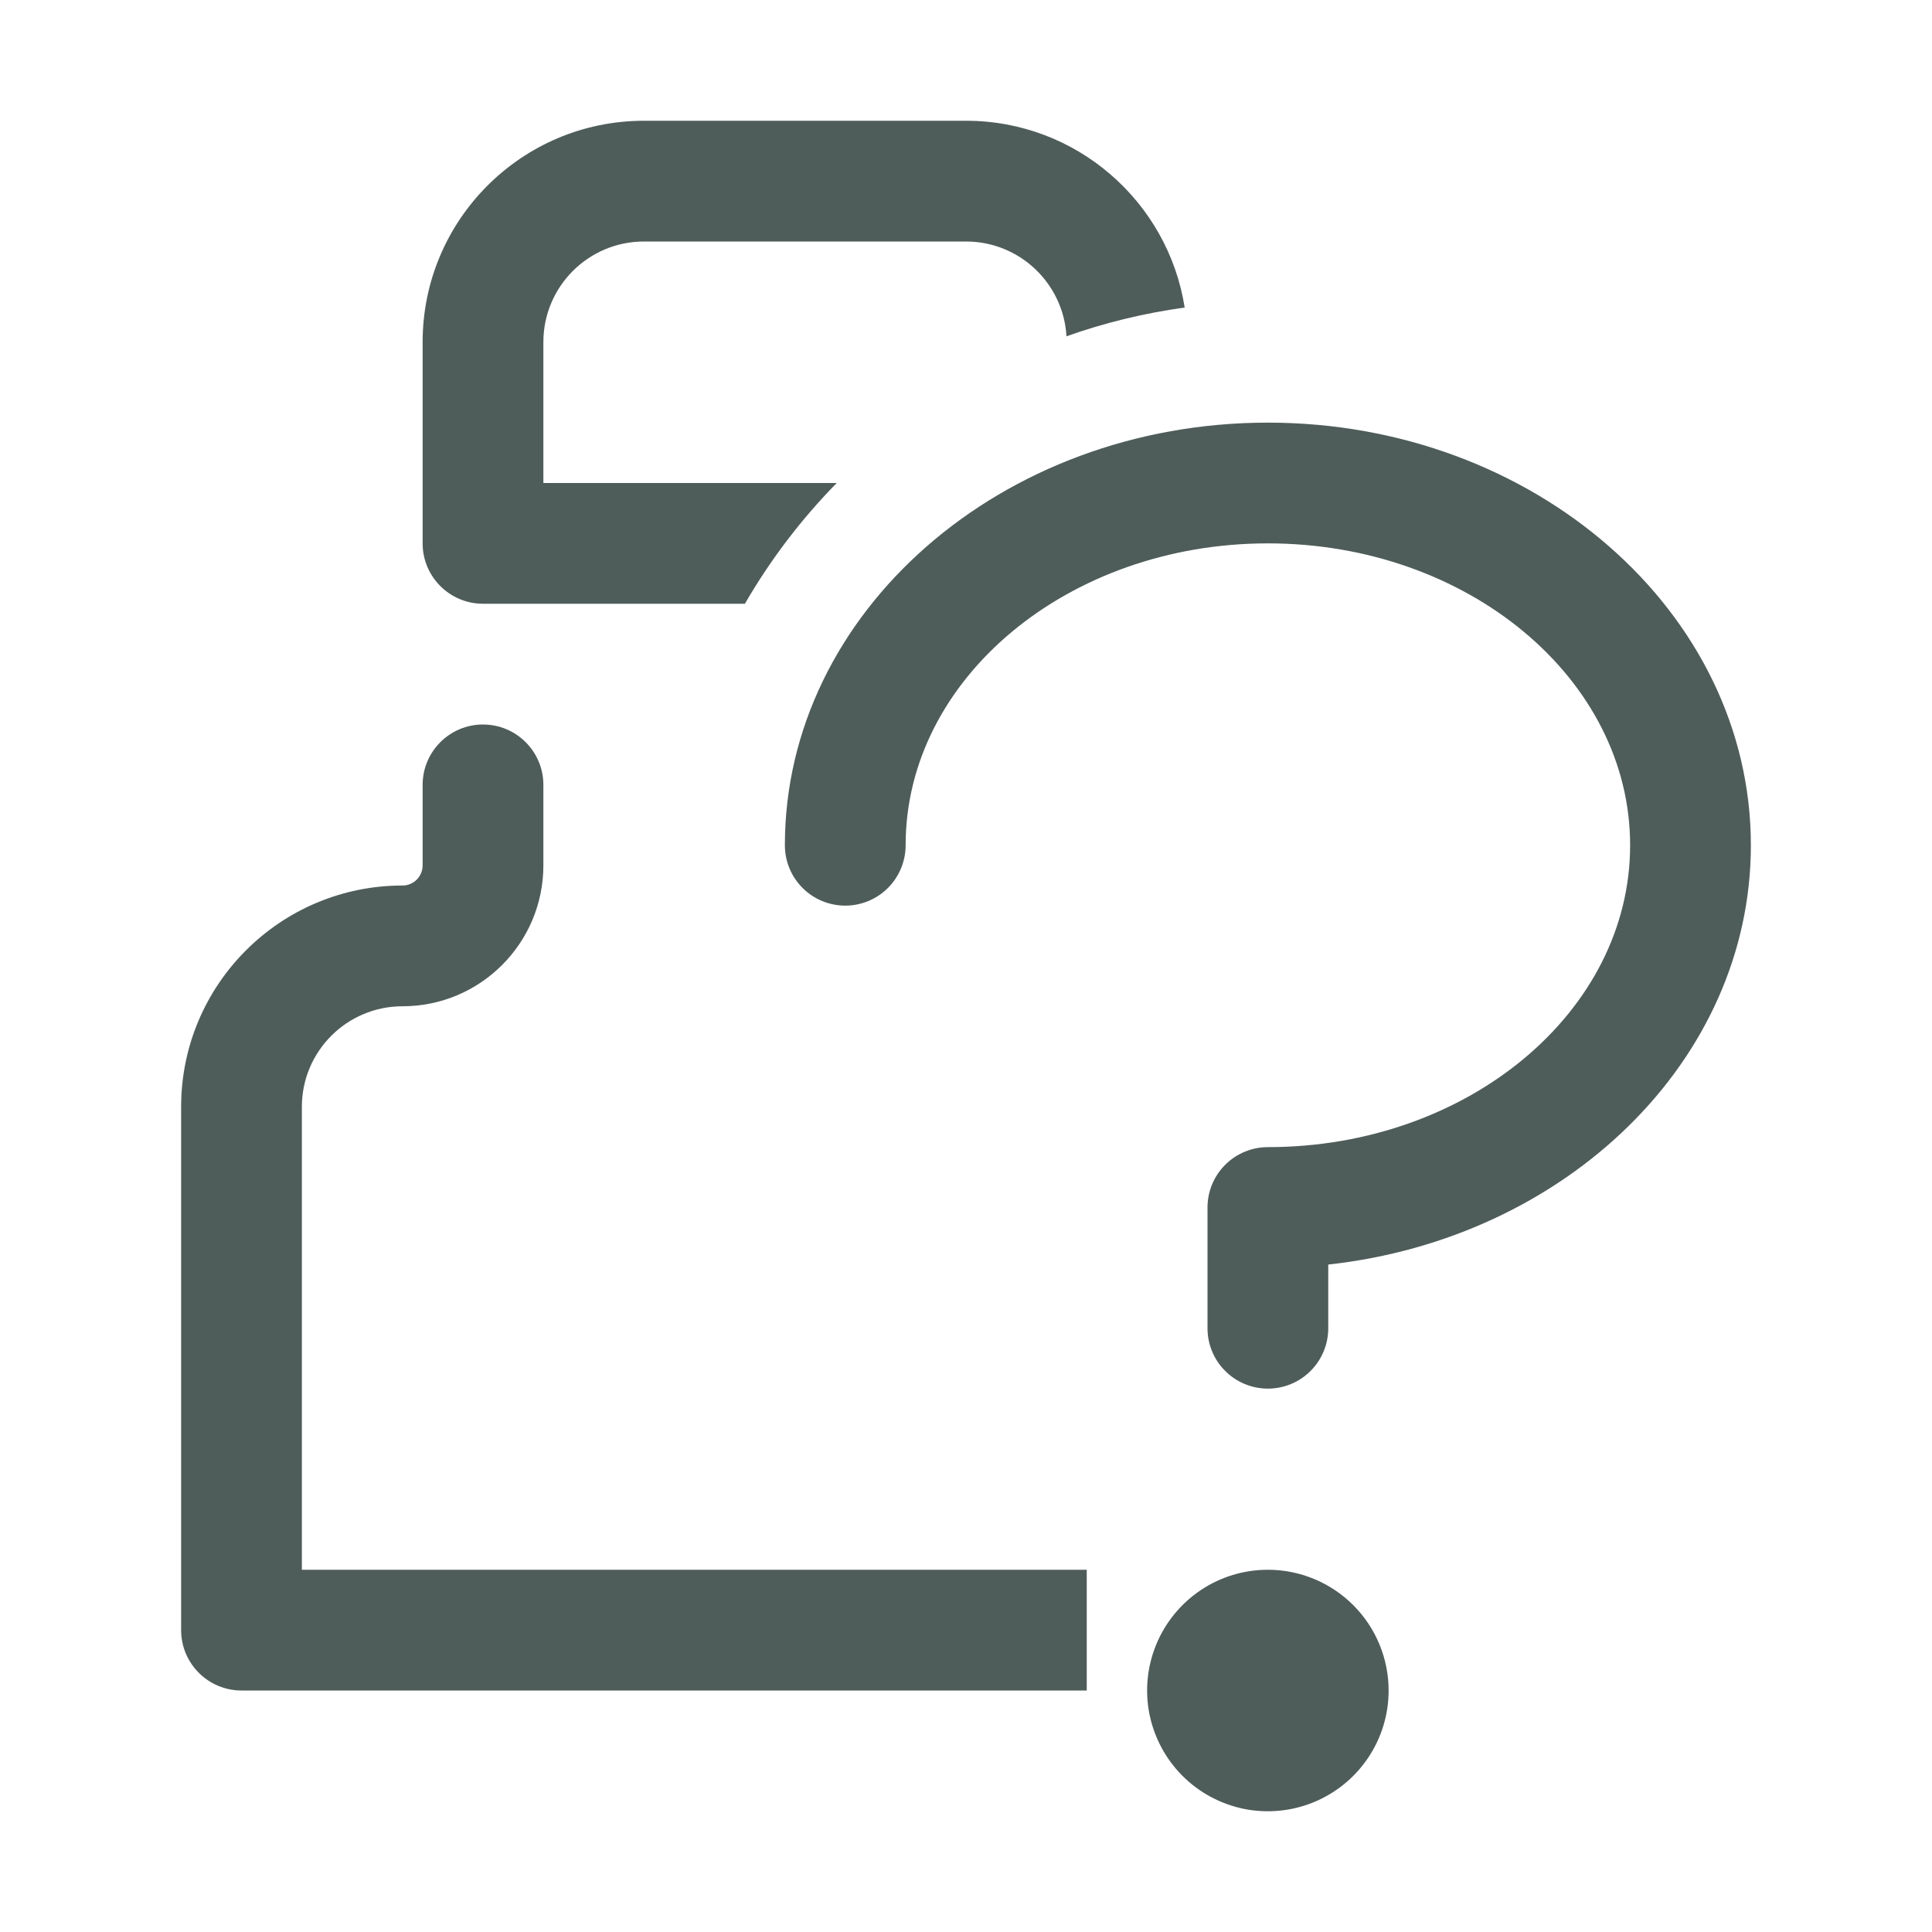 <svg width="32" height="32" viewBox="0 0 32 32" fill="none" xmlns="http://www.w3.org/2000/svg">
    <path d="M29 14C29 17.564 25.941 20.514 22 20.945V22C22 22.265 21.895 22.52 21.707 22.707C21.52 22.895 21.265 23 21 23C20.735 23 20.48 22.895 20.293 22.707C20.105 22.52 20 22.265 20 22V20C20 19.735 20.105 19.48 20.293 19.293C20.48 19.105 20.735 19 21 19C24.309 19 27 16.758 27 14C27 11.242 24.309 9 21 9C17.691 9 15 11.242 15 14C15 14.265 14.895 14.52 14.707 14.707C14.52 14.895 14.265 15 14 15C13.735 15 13.48 14.895 13.293 14.707C13.105 14.52 13 14.265 13 14C13 10.14 16.589 7 21 7C25.411 7 29 10.14 29 14ZM21 26C20.604 26 20.218 26.117 19.889 26.337C19.56 26.557 19.304 26.869 19.152 27.235C19.001 27.6 18.961 28.002 19.038 28.39C19.116 28.778 19.306 29.134 19.586 29.414C19.866 29.694 20.222 29.884 20.61 29.962C20.998 30.039 21.4 29.999 21.765 29.848C22.131 29.696 22.443 29.44 22.663 29.111C22.883 28.782 23 28.396 23 28C23 27.47 22.789 26.961 22.414 26.586C22.039 26.211 21.53 26 21 26Z" fill="#4F5D5A"/>
    <path fill-rule="evenodd" clip-rule="evenodd" d="M7 5.667C7 3.642 8.642 2 10.667 2H16C17.83 2 19.347 3.341 19.622 5.094C18.945 5.187 18.29 5.348 17.664 5.57C17.614 4.695 16.888 4 16 4H10.667C9.746 4 9 4.746 9 5.667V8H13.859C13.272 8.598 12.76 9.27 12.338 10H8C7.448 10 7 9.552 7 9V5.667ZM18 28V26H5V18.333C5 17.413 5.746 16.667 6.667 16.667C7.955 16.667 9 15.622 9 14.333V13C9 12.448 8.552 12 8 12C7.448 12 7 12.448 7 13V14.333C7 14.517 6.851 14.667 6.667 14.667C4.642 14.667 3 16.308 3 18.333V27C3 27.552 3.448 28 4 28H18Z" fill="#4F5D5A"/>
    </svg>
    